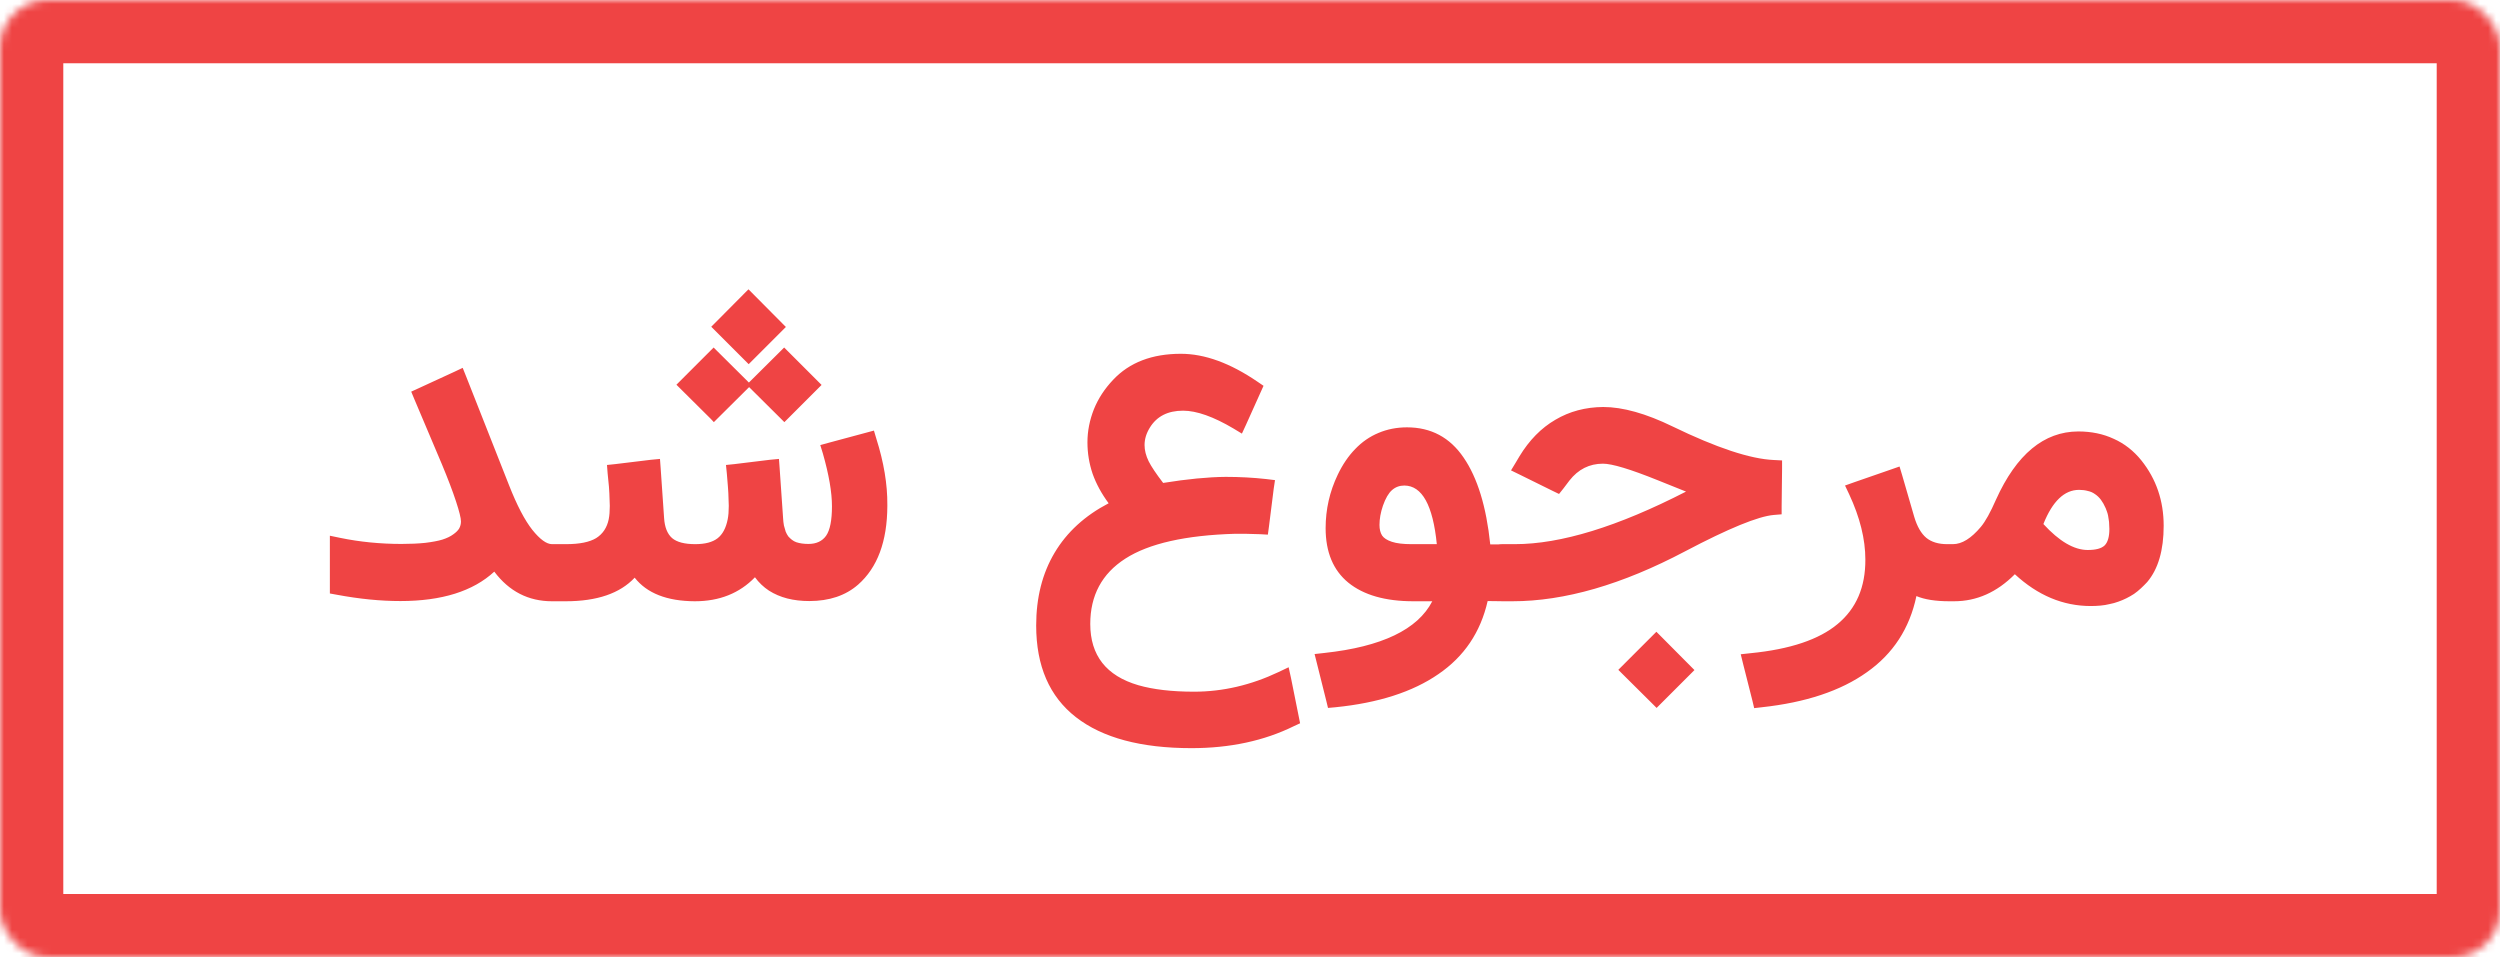 <svg width="316" height="121" viewBox="0 0 316 121" fill="none" xmlns="http://www.w3.org/2000/svg">
<mask id="path-1-inside-1_303:5" fill="white">
<rect width="316" height="121" rx="6"/>
</mask>
<rect width="316" height="121" rx="6" stroke="#EF4444" stroke-width="16" mask="url(#path-1-inside-1_303:5)"/>
<path d="M50.609 75.973C48.094 75.973 45.423 75.708 42.598 75.18L41.695 75.016V74.086V69.055V67.715L43.008 67.988C45.487 68.499 48.066 68.754 50.746 68.754C51.876 68.754 52.879 68.708 53.754 68.617C54.647 68.508 55.367 68.371 55.914 68.207C56.479 68.025 56.935 67.806 57.281 67.551C57.646 67.296 57.901 67.04 58.047 66.785C58.193 66.512 58.266 66.22 58.266 65.91C58.266 65.491 58.056 64.643 57.637 63.367C57.217 62.091 56.625 60.533 55.859 58.691L52.387 50.488L51.977 49.504L52.934 49.066L57.445 46.988L58.484 46.496L58.922 47.59L64.336 61.316C65.338 63.868 66.323 65.755 67.289 66.977C68.255 68.18 69.085 68.781 69.777 68.781H70.324C70.543 68.781 70.734 68.818 70.898 68.891C71.081 68.963 71.227 69.046 71.336 69.137C71.463 69.228 71.564 69.374 71.637 69.574C71.728 69.757 71.792 69.912 71.828 70.039C71.865 70.148 71.892 70.331 71.91 70.586C71.947 70.823 71.965 70.987 71.965 71.078C71.965 71.169 71.965 71.342 71.965 71.598C71.965 71.835 71.965 71.962 71.965 71.981V72.473C71.965 73.147 71.928 73.667 71.856 74.031C71.801 74.505 71.71 74.87 71.582 75.125V75.152L71.555 75.18C71.263 75.727 70.853 76 70.324 76H69.777C66.788 76 64.354 74.751 62.477 72.254C59.797 74.733 55.841 75.973 50.609 75.973ZM85.91 48.219L89.793 44.336L90.203 43.926L90.613 44.336L94.551 48.246L94.66 48.355L94.797 48.219L98.707 44.336L99.117 43.926L99.527 44.336L103.438 48.246L103.848 48.656L103.438 49.066L99.555 52.949L99.144 53.359L98.734 52.949L94.797 49.039L94.688 48.93L94.551 49.066L90.641 52.949L90.231 53.359L89.848 52.949L85.91 49.039L85.5 48.629L85.91 48.219ZM90.312 40.891L94.195 36.98L94.606 36.57L95.016 36.98L98.926 40.918L99.336 41.328L98.926 41.738L95.043 45.621L94.633 46.031L94.223 45.621L90.312 41.711L89.902 41.301L90.312 40.891ZM91.981 65.637C92.072 65.181 92.117 64.616 92.117 63.941C92.117 63.668 92.108 63.404 92.09 63.148C92.09 62.875 92.081 62.602 92.062 62.328C92.044 62.055 92.026 61.781 92.008 61.508L91.871 59.84L91.762 58.773L92.828 58.664L97.312 58.117L98.461 58.008L98.543 59.129L98.981 65.473C98.999 65.819 99.035 66.138 99.09 66.43C99.163 66.703 99.236 66.958 99.309 67.195C99.4 67.414 99.509 67.615 99.637 67.797C99.783 67.961 99.938 68.107 100.102 68.234C100.266 68.362 100.448 68.462 100.648 68.535C100.867 68.608 101.104 68.663 101.359 68.699C101.615 68.736 101.888 68.754 102.18 68.754C103.182 68.754 103.93 68.408 104.422 67.715C104.914 67.004 105.16 65.764 105.16 63.996C105.16 62.228 104.777 60.004 104.012 57.324L103.684 56.258L104.777 55.957L109.453 54.699L110.465 54.426L110.766 55.438C111.714 58.427 112.178 61.216 112.16 63.805C112.16 63.841 112.16 63.868 112.16 63.887C112.16 63.905 112.16 63.932 112.16 63.969C112.142 68.435 110.911 71.743 108.469 73.894C106.883 75.28 104.823 75.973 102.289 75.973C101.286 75.973 100.357 75.863 99.5 75.644C98.662 75.426 97.896 75.098 97.203 74.66C96.51 74.204 95.918 73.639 95.426 72.965C93.475 74.988 90.941 76 87.824 76C84.306 75.982 81.772 74.988 80.223 73.019C78.363 75.007 75.456 76 71.5 76H69.969C69.076 76 68.41 75.663 67.973 74.988C67.517 74.314 67.289 73.484 67.289 72.5V71.981C67.289 71.087 67.526 70.331 68 69.711C68.456 69.091 69.112 68.781 69.969 68.781H71.555C73.25 68.781 74.517 68.526 75.356 68.016C76.194 67.487 76.723 66.694 76.941 65.637C77.033 65.181 77.078 64.616 77.078 63.941C77.078 63.686 77.069 63.431 77.051 63.176C77.051 62.902 77.042 62.629 77.023 62.355C77.005 62.082 76.987 61.8 76.969 61.508L76.805 59.84L76.723 58.773L77.762 58.664L82.273 58.117L83.422 58.008L83.504 59.129L83.941 65.473C84.014 66.639 84.352 67.487 84.953 68.016C85.555 68.526 86.53 68.781 87.879 68.781C89.118 68.781 90.057 68.535 90.695 68.043C91.333 67.551 91.762 66.749 91.981 65.637ZM147.023 61.043C150.068 60.551 152.702 60.296 154.926 60.277C156.676 60.277 158.38 60.368 160.039 60.551L161.16 60.688L160.996 61.781L160.395 66.566L160.258 67.578L159.273 67.523C157.724 67.469 156.685 67.451 156.156 67.469C149.849 67.651 145.21 68.699 142.238 70.613C139.285 72.509 137.809 75.262 137.809 78.871C137.809 82.845 139.832 85.424 143.879 86.609C145.775 87.156 148.126 87.43 150.934 87.43C154.561 87.43 158.125 86.6 161.625 84.941L162.883 84.34L163.184 85.707L164.168 90.602L164.332 91.422L163.566 91.777C159.793 93.637 155.473 94.566 150.605 94.566C144.225 94.566 139.358 93.263 136.004 90.656C132.65 88.049 130.973 84.185 130.973 79.062C130.973 75.544 131.747 72.482 133.297 69.875C134.846 67.268 137.125 65.181 140.133 63.613C139.24 62.41 138.565 61.171 138.109 59.895C137.672 58.6 137.453 57.27 137.453 55.902C137.453 54.499 137.727 53.104 138.273 51.719C138.82 50.37 139.632 49.13 140.707 48C142.767 45.812 145.62 44.719 149.266 44.719C152.273 44.719 155.5 45.895 158.945 48.246L159.711 48.766L159.328 49.613L157.496 53.688L156.977 54.809L155.938 54.18C153.385 52.667 151.253 51.91 149.539 51.91C147.607 51.91 146.203 52.63 145.328 54.07C144.891 54.781 144.672 55.51 144.672 56.258C144.672 56.914 144.845 57.598 145.191 58.309C145.52 58.965 146.13 59.876 147.023 61.043ZM181.613 68.781C181.121 63.859 179.754 61.389 177.512 61.371C176.91 61.371 176.391 61.562 175.953 61.945C175.516 62.328 175.133 62.984 174.805 63.914C174.513 64.771 174.367 65.582 174.367 66.348C174.367 66.894 174.477 67.341 174.695 67.688C174.914 68.016 175.324 68.28 175.926 68.481C176.527 68.681 177.348 68.781 178.387 68.781H181.613ZM188.367 68.809H190.199C190.454 68.809 190.682 68.854 190.883 68.945C191.083 69.018 191.238 69.146 191.348 69.328C191.475 69.51 191.576 69.674 191.648 69.82C191.721 69.966 191.767 70.185 191.785 70.477C191.822 70.768 191.84 70.978 191.84 71.106C191.858 71.233 191.858 71.452 191.84 71.762C191.84 72.053 191.84 72.208 191.84 72.227V72.5C191.84 72.591 191.84 72.719 191.84 72.883C191.858 73.029 191.849 73.311 191.812 73.731C191.776 74.132 191.703 74.487 191.594 74.797C191.503 75.107 191.329 75.389 191.074 75.644C190.837 75.882 190.546 76 190.199 76L188.039 75.973C187.146 79.91 185.068 82.991 181.805 85.215C178.56 87.457 174.221 88.852 168.789 89.398L167.859 89.481L167.641 88.578L166.465 83.875L166.164 82.672L167.395 82.535C174.65 81.751 179.198 79.573 181.039 76H178.66C175.105 76 172.362 75.216 170.43 73.648C168.516 72.081 167.559 69.784 167.559 66.758C167.559 64.388 168.069 62.137 169.09 60.004C169.71 58.71 170.448 57.625 171.305 56.75C172.161 55.857 173.137 55.182 174.23 54.727C175.342 54.253 176.546 54.016 177.84 54.016C180.884 54.016 183.272 55.292 185.004 57.844C186.754 60.396 187.875 64.051 188.367 68.809ZM204.965 84.258L208.957 80.266L209.367 79.856L209.777 80.266L213.77 84.285L214.18 84.695L213.77 85.106L209.805 89.07L209.395 89.481L208.984 89.07L204.965 85.078L204.555 84.668L204.965 84.258ZM189.844 76C188.951 76 188.285 75.663 187.848 74.988C187.392 74.314 187.164 73.484 187.164 72.5V71.981C187.164 71.087 187.401 70.331 187.875 69.711C188.331 69.091 188.987 68.781 189.844 68.781H191.484C197.281 68.781 204.491 66.566 213.113 62.137C212.184 61.772 210.98 61.289 209.504 60.688C206.059 59.302 203.762 58.609 202.613 58.609C200.9 58.609 199.487 59.32 198.375 60.742L197.609 61.754L197.062 62.438L196.27 62.055L192.059 59.977L190.992 59.457L191.621 58.418L192.059 57.68C193.298 55.638 194.811 54.098 196.598 53.059C198.384 52.001 200.398 51.464 202.641 51.445C205.12 51.445 208.046 52.266 211.418 53.906C216.978 56.604 221.243 58.017 224.215 58.145L225.254 58.199V59.266L225.199 63.996V65.008L224.215 65.09C222.246 65.254 218.509 66.785 213.004 69.684C205.038 73.894 197.755 76 191.156 76H189.844ZM240.43 60.059L241.961 65.336C242.326 66.557 242.836 67.441 243.492 67.988C244.148 68.517 245.023 68.781 246.117 68.781H246.883C247.065 68.781 247.238 68.809 247.402 68.863C247.566 68.9 247.703 68.973 247.812 69.082C247.922 69.191 248.013 69.292 248.086 69.383C248.177 69.474 248.25 69.611 248.305 69.793C248.359 69.957 248.396 70.094 248.414 70.203C248.451 70.294 248.469 70.449 248.469 70.668C248.487 70.887 248.496 71.033 248.496 71.106C248.514 71.178 248.523 71.315 248.523 71.516C248.523 71.716 248.523 71.826 248.523 71.844V72.5C248.523 72.518 248.523 72.682 248.523 72.992C248.542 73.302 248.542 73.53 248.523 73.676C248.523 73.803 248.505 74.013 248.469 74.305C248.451 74.596 248.405 74.824 248.332 74.988C248.259 75.134 248.159 75.298 248.031 75.481C247.922 75.663 247.767 75.799 247.566 75.891C247.366 75.963 247.138 76 246.883 76H246.418C244.668 76 243.273 75.781 242.234 75.344C241.378 79.427 239.29 82.635 235.973 84.969C232.673 87.32 228.243 88.797 222.684 89.398L221.727 89.508L221.508 88.578L220.332 83.93L220.031 82.699L221.289 82.562C226.266 82.07 229.93 80.84 232.281 78.871C234.633 76.921 235.799 74.204 235.781 70.723C235.781 68.152 235.098 65.4 233.73 62.465L233.211 61.371L234.359 60.961L239.008 59.348L240.102 58.965L240.43 60.059ZM263.891 69.519C264.911 69.519 265.622 69.328 266.023 68.945C266.424 68.544 266.625 67.852 266.625 66.867C266.625 66.648 266.616 66.448 266.598 66.266C266.598 66.065 266.579 65.874 266.543 65.691C266.525 65.509 266.497 65.336 266.461 65.172C266.424 64.99 266.379 64.826 266.324 64.68C266.27 64.534 266.215 64.388 266.16 64.242C265.978 63.823 265.777 63.467 265.559 63.176C265.34 62.884 265.094 62.647 264.82 62.465C264.547 62.264 264.237 62.128 263.891 62.055C263.562 61.964 263.198 61.918 262.797 61.918C260.938 61.918 259.434 63.358 258.285 66.238C260.29 68.426 262.159 69.519 263.891 69.519ZM254.676 72.582C252.415 74.861 249.854 76 246.992 76H246.418C245.525 76 244.859 75.663 244.422 74.988C243.984 74.296 243.766 73.466 243.766 72.5V71.981C243.766 71.087 243.993 70.331 244.449 69.711C244.905 69.091 245.561 68.781 246.418 68.781H246.855C247.986 68.781 249.161 68.052 250.383 66.594C250.948 65.919 251.586 64.771 252.297 63.148C254.885 57.425 258.349 54.553 262.688 54.535C264.346 54.535 265.841 54.845 267.172 55.465C268.521 56.066 269.688 56.978 270.672 58.199C272.549 60.551 273.488 63.303 273.488 66.457C273.488 69.556 272.796 71.926 271.41 73.566C271.155 73.84 270.891 74.104 270.617 74.359C270.344 74.615 270.052 74.852 269.742 75.07C269.432 75.271 269.113 75.453 268.785 75.617C268.457 75.781 268.111 75.927 267.746 76.055C267.4 76.182 267.035 76.283 266.652 76.356C266.288 76.447 265.905 76.51 265.504 76.547C265.103 76.583 264.693 76.602 264.273 76.602C260.773 76.602 257.574 75.262 254.676 72.582Z" fill="#EF4444"/>
</svg>
